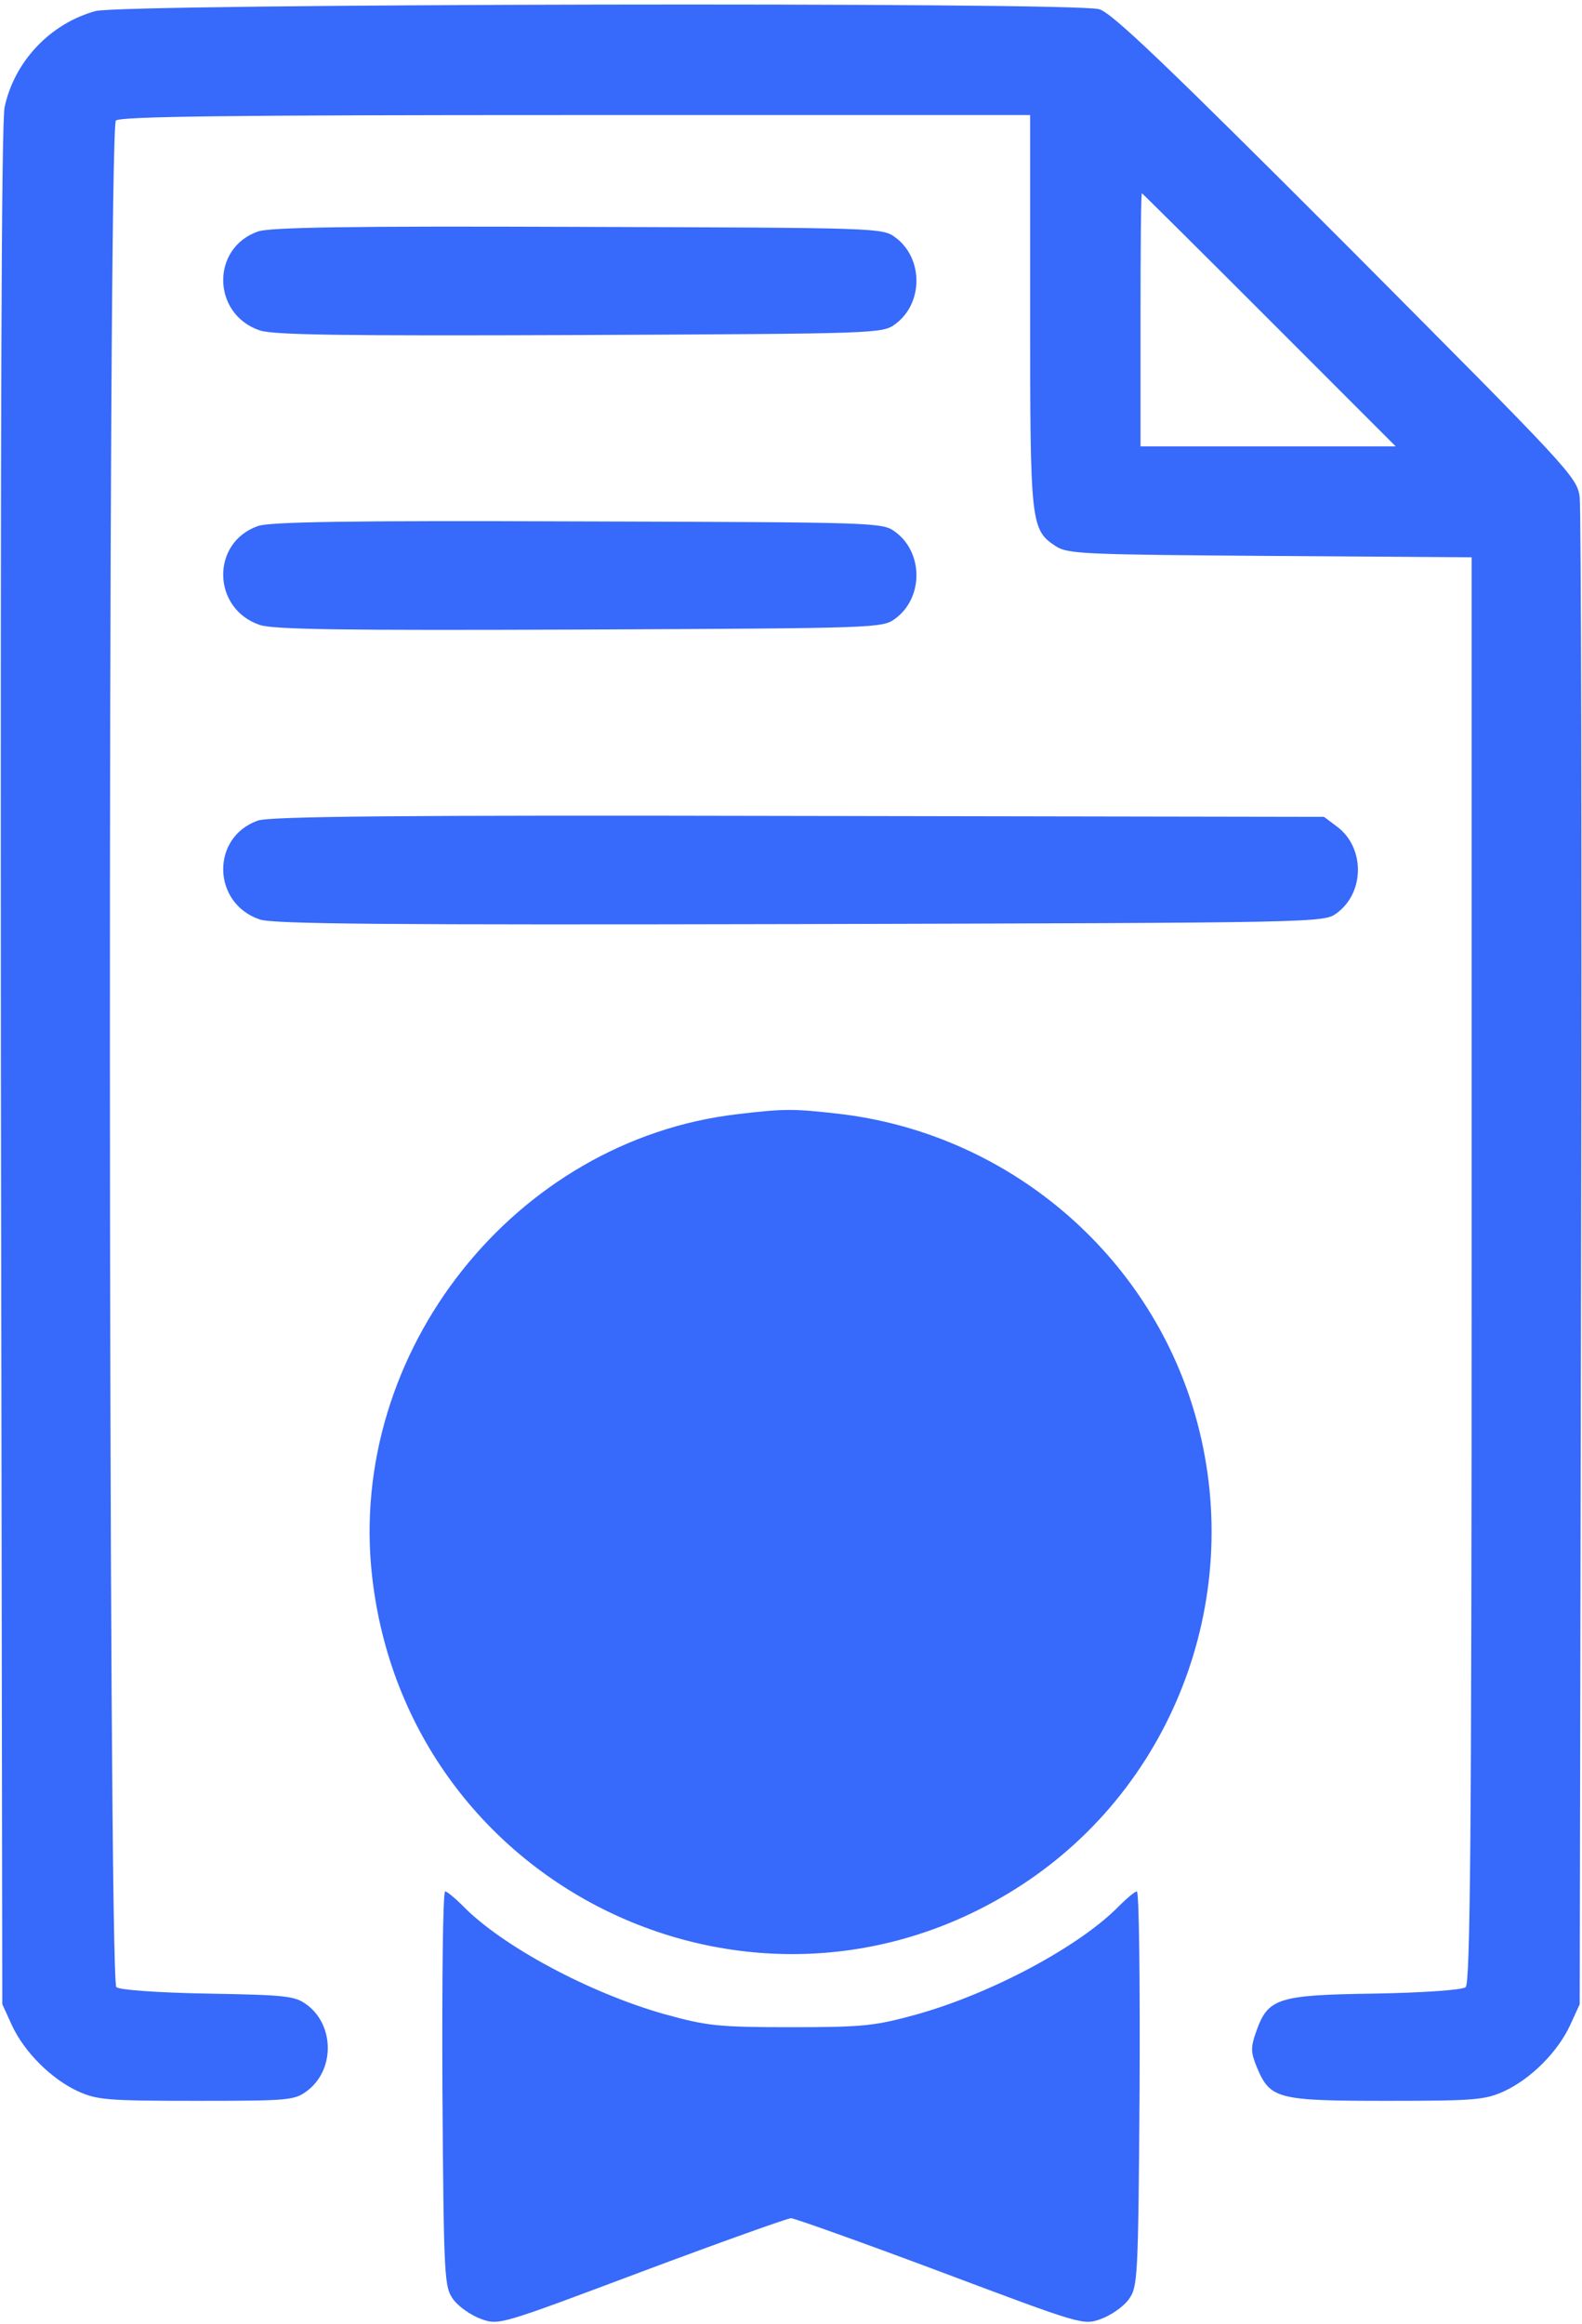 <svg width="344" height="505" viewBox="0 0 344 505" fill="none" xmlns="http://www.w3.org/2000/svg">
<path d="M20.8 2.4C10.9 5.1 3.1 13.4 1 23.3C0.3 26.9 0.1 90.7 0.2 232L0.5 435.5L2.6 440.1C5.3 445.9 11.1 451.7 16.9 454.4C21.1 456.3 23.2 456.5 42.7 456.5C62.6 456.5 64 456.4 66.7 454.4C72.8 449.9 72.8 440.1 66.7 435.6C64.1 433.7 62.3 433.5 45.2 433.2C34.2 433 26 432.4 25.3 431.8C23.5 430.3 23.4 28 25.2 26.2C26.1 25.3 49.7 25 125.2 25H224V67.5C224 113.9 224.1 115.1 229.6 118.7C232.2 120.4 235.8 120.5 276.2 120.8L320 121.1V275.9C320 398.7 319.7 431 318.7 431.8C318 432.4 309.8 433 298.8 433.2C277.6 433.5 275.7 434.2 273.1 441.6C271.9 445 272 446 273.3 449.2C276.2 456.1 277.7 456.5 301.5 456.5C320.8 456.5 322.9 456.3 327.1 454.4C332.9 451.7 338.7 445.9 341.4 440.1L343.5 435.5L343.8 274C344 185.2 343.8 110.5 343.5 108C342.9 103.6 341.4 102.1 292.7 53.2C253.4 13.9 241.7 2.7 239 2C233.4 0.4 26.7 0.8 20.8 2.4ZM276 69.5L303.5 97H275.7H248V69.5C248 54.4 248.1 42 248.3 42C248.4 42 260.9 54.4 276 69.5Z" fill="#3769FA"/>
<path d="M56.1 50.3C45.8 53.9 46.1 68.3 56.5 71.8C59.5 72.8 74.8 73 126.1 72.8C191.1 72.5 191.9 72.5 194.7 70.4C200.8 65.9 200.8 56.1 194.7 51.6C191.9 49.5 191.1 49.5 125.7 49.3C76.1 49.1 58.6 49.4 56.1 50.3Z" fill="#3769FA"/>
<path d="M56.1 114.3C45.8 117.9 46.1 132.3 56.5 135.8C59.5 136.8 74.8 137 126.1 136.8C191.1 136.5 191.9 136.5 194.7 134.4C200.8 129.9 200.8 120.1 194.7 115.6C191.9 113.5 191.1 113.5 125.7 113.3C76.1 113.1 58.6 113.4 56.1 114.3Z" fill="#3769FA"/>
<path d="M56.1 178.3C45.8 181.9 46.1 196.3 56.5 199.8C59.5 200.8 84.3 201 174.1 200.8C287.8 200.5 287.9 200.5 290.7 198.4C296.8 193.9 296.8 184.1 290.7 179.6L287.9 177.5L173.7 177.3C86.9 177.1 58.7 177.4 56.1 178.3Z" fill="#3769FA"/>
<path d="M160.399 242.1C111.999 247.7 75.499 293.7 80.899 342.4C88.599 411.5 166.099 447.5 223.499 408.7C256.699 386.2 271.299 344.1 259.299 305.5C248.599 271.2 218.199 246.1 182.199 242C172.499 240.9 170.499 240.9 160.399 242.1Z" fill="#3769FA"/>
<path d="M96.201 453.9C96.501 495.7 96.601 496.9 98.601 499.7C99.701 501.2 102.401 503.1 104.601 503.9C108.501 505.3 108.701 505.2 139.601 493.6C156.701 487.2 171.301 482 172.001 482C172.701 482 187.301 487.2 204.401 493.6C235.301 505.2 235.501 505.3 239.401 503.9C241.601 503.1 244.301 501.2 245.401 499.7C247.401 496.9 247.501 495.7 247.801 453.9C247.901 430.3 247.701 411 247.201 411C246.801 411 245.101 412.4 243.501 414C235.001 422.8 215.801 433.1 199.401 437.7C190.301 440.2 188.001 440.5 172.001 440.5C156.001 440.5 153.701 440.2 144.601 437.7C128.201 433.1 109.001 422.8 100.501 414C98.901 412.4 97.201 411 96.801 411C96.301 411 96.101 430.3 96.201 453.9Z" fill="#3769FA"/>
</svg>
